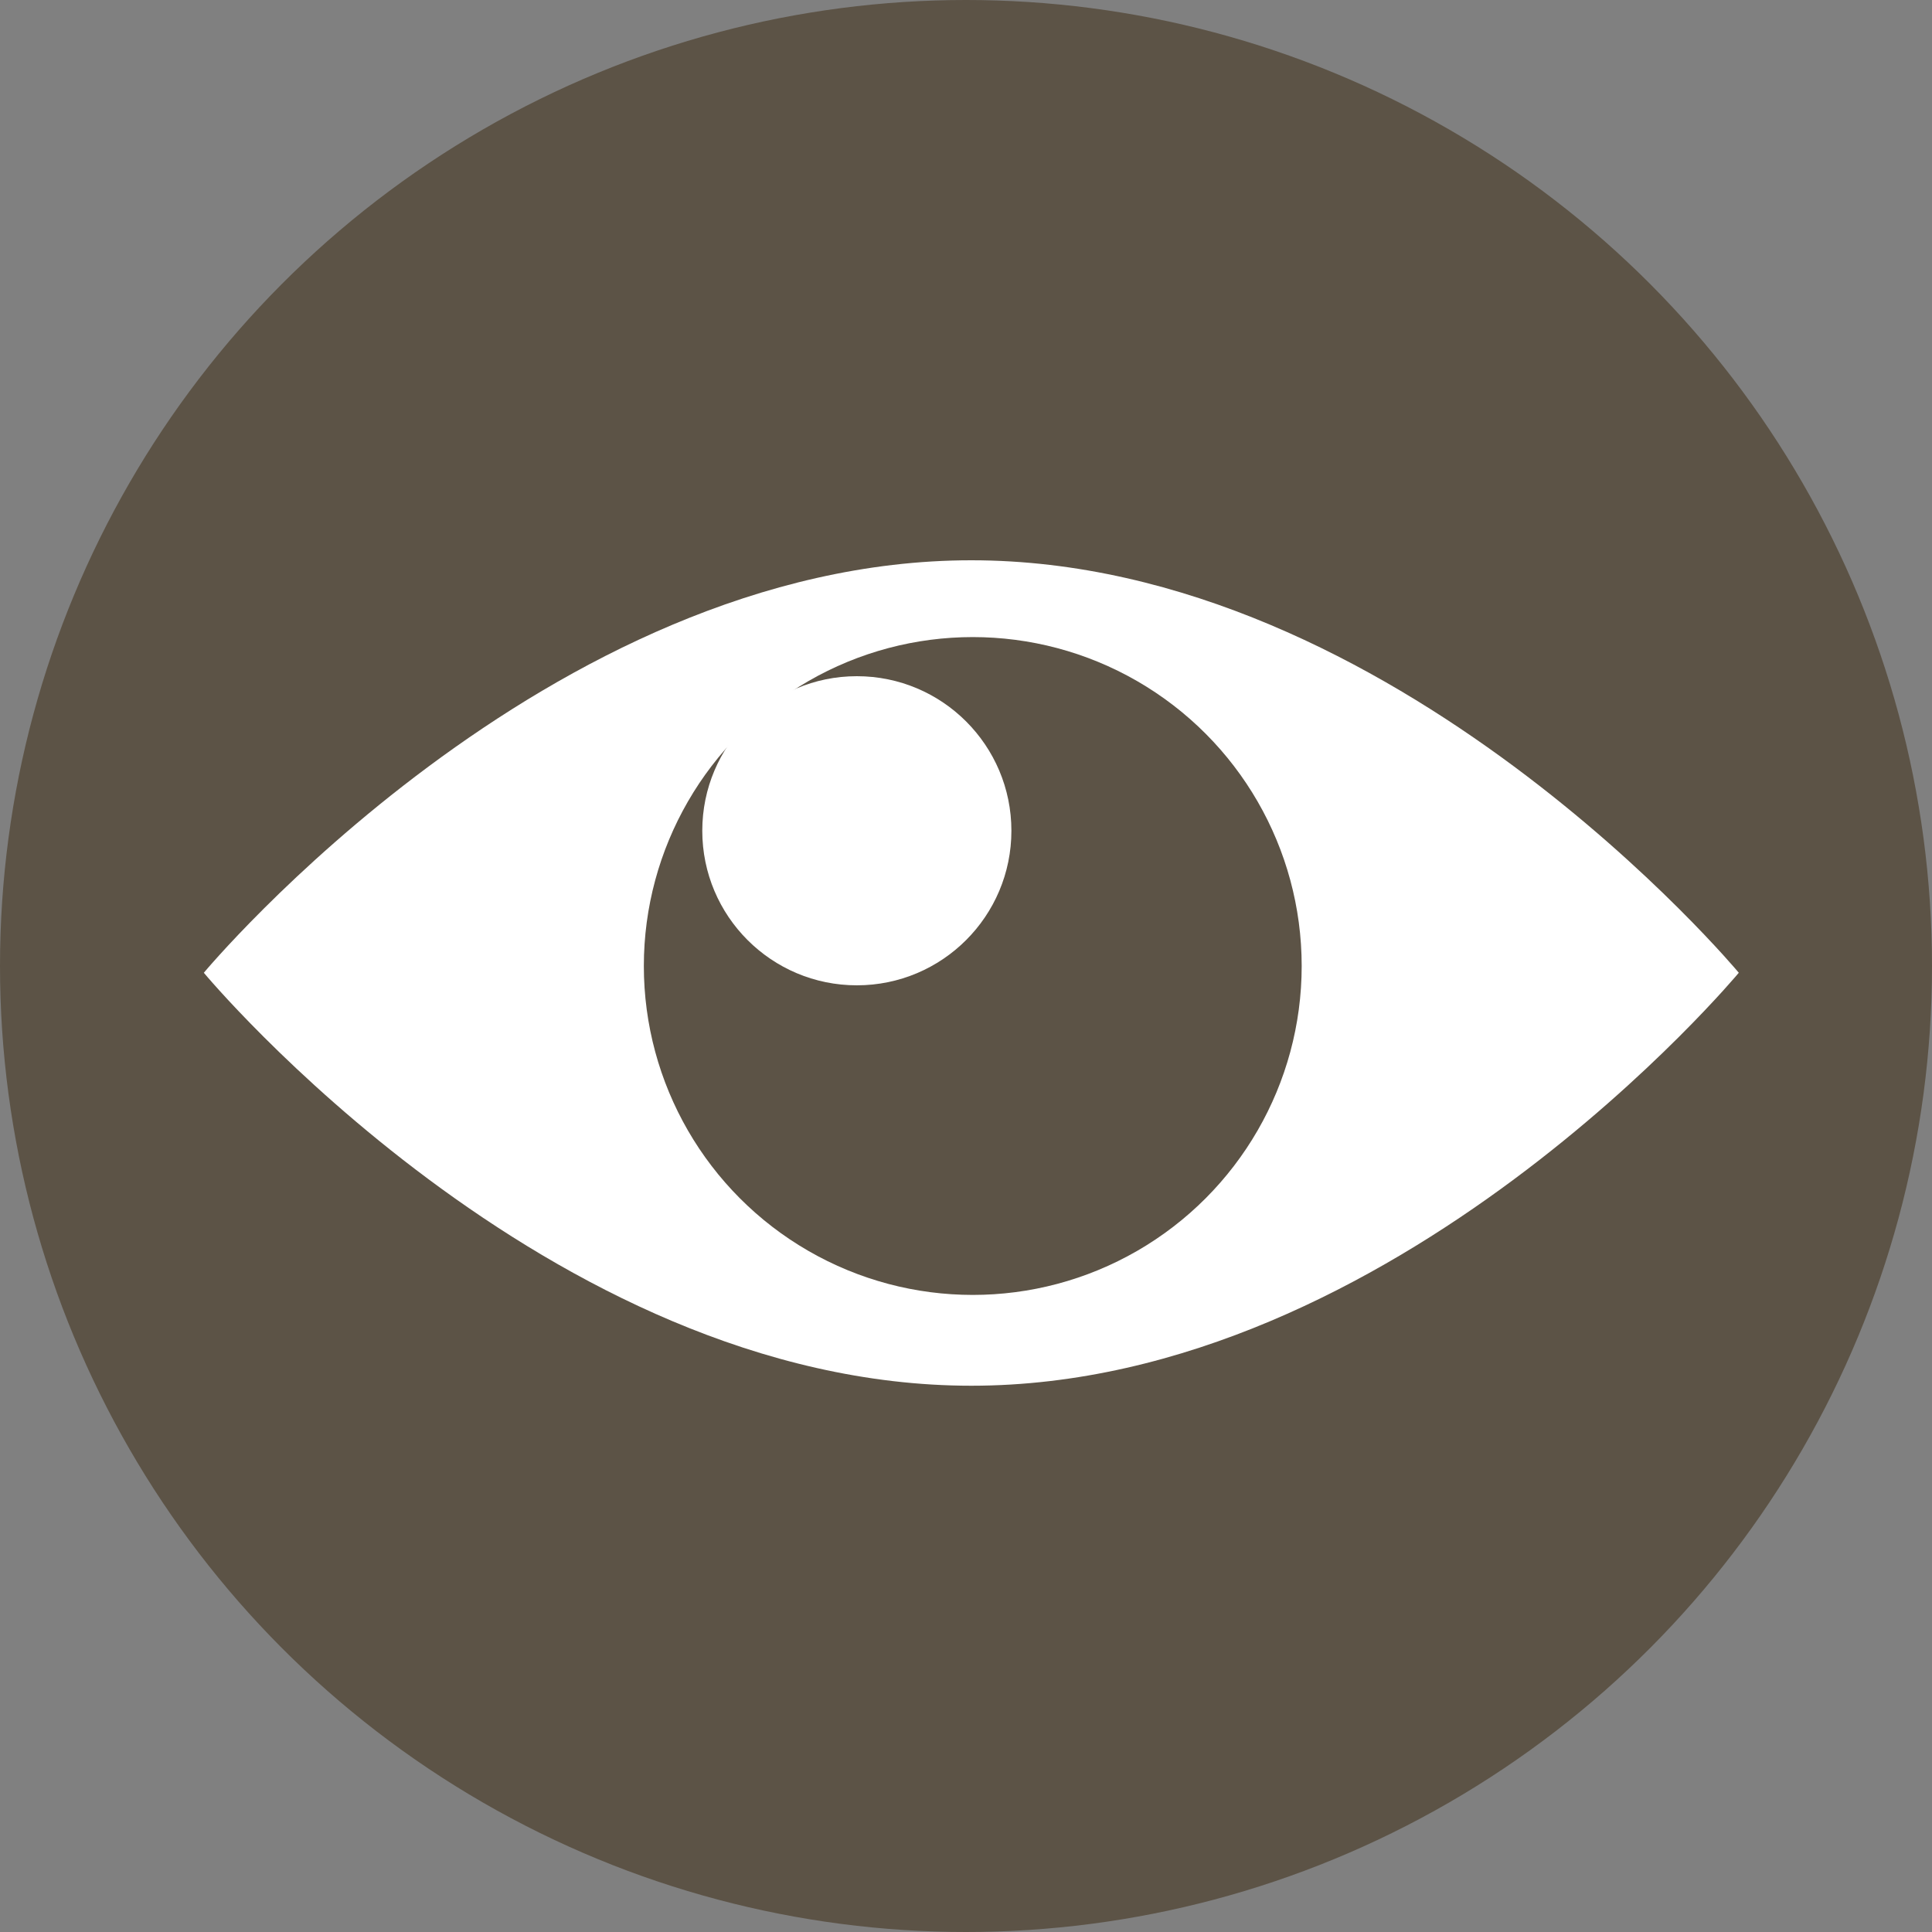 <svg id="Layer_1" data-name="Layer 1" xmlns="http://www.w3.org/2000/svg" viewBox="0 0 40 40"><rect x="0" y="0" width="40" height="40" fill="#808080" stroke="none"/><g id="Small_-_readers_view" data-name="Small - readers view"><circle cx="20" cy="20" r="20" style="fill:#5c5346"/><path id="Guide" d="M36,20.14s-7.11,8.55-15.89,8.55S4.22,20.14,4.22,20.14s7.11-8.54,15.89-8.54S36,20.14,36,20.14Z" style="fill:#fff"/><circle cx="20.14" cy="20" r="6.81" style="fill:#5c5346"/><circle cx="17.74" cy="17.2" r="3.2" style="fill:#fff"/></g></svg>